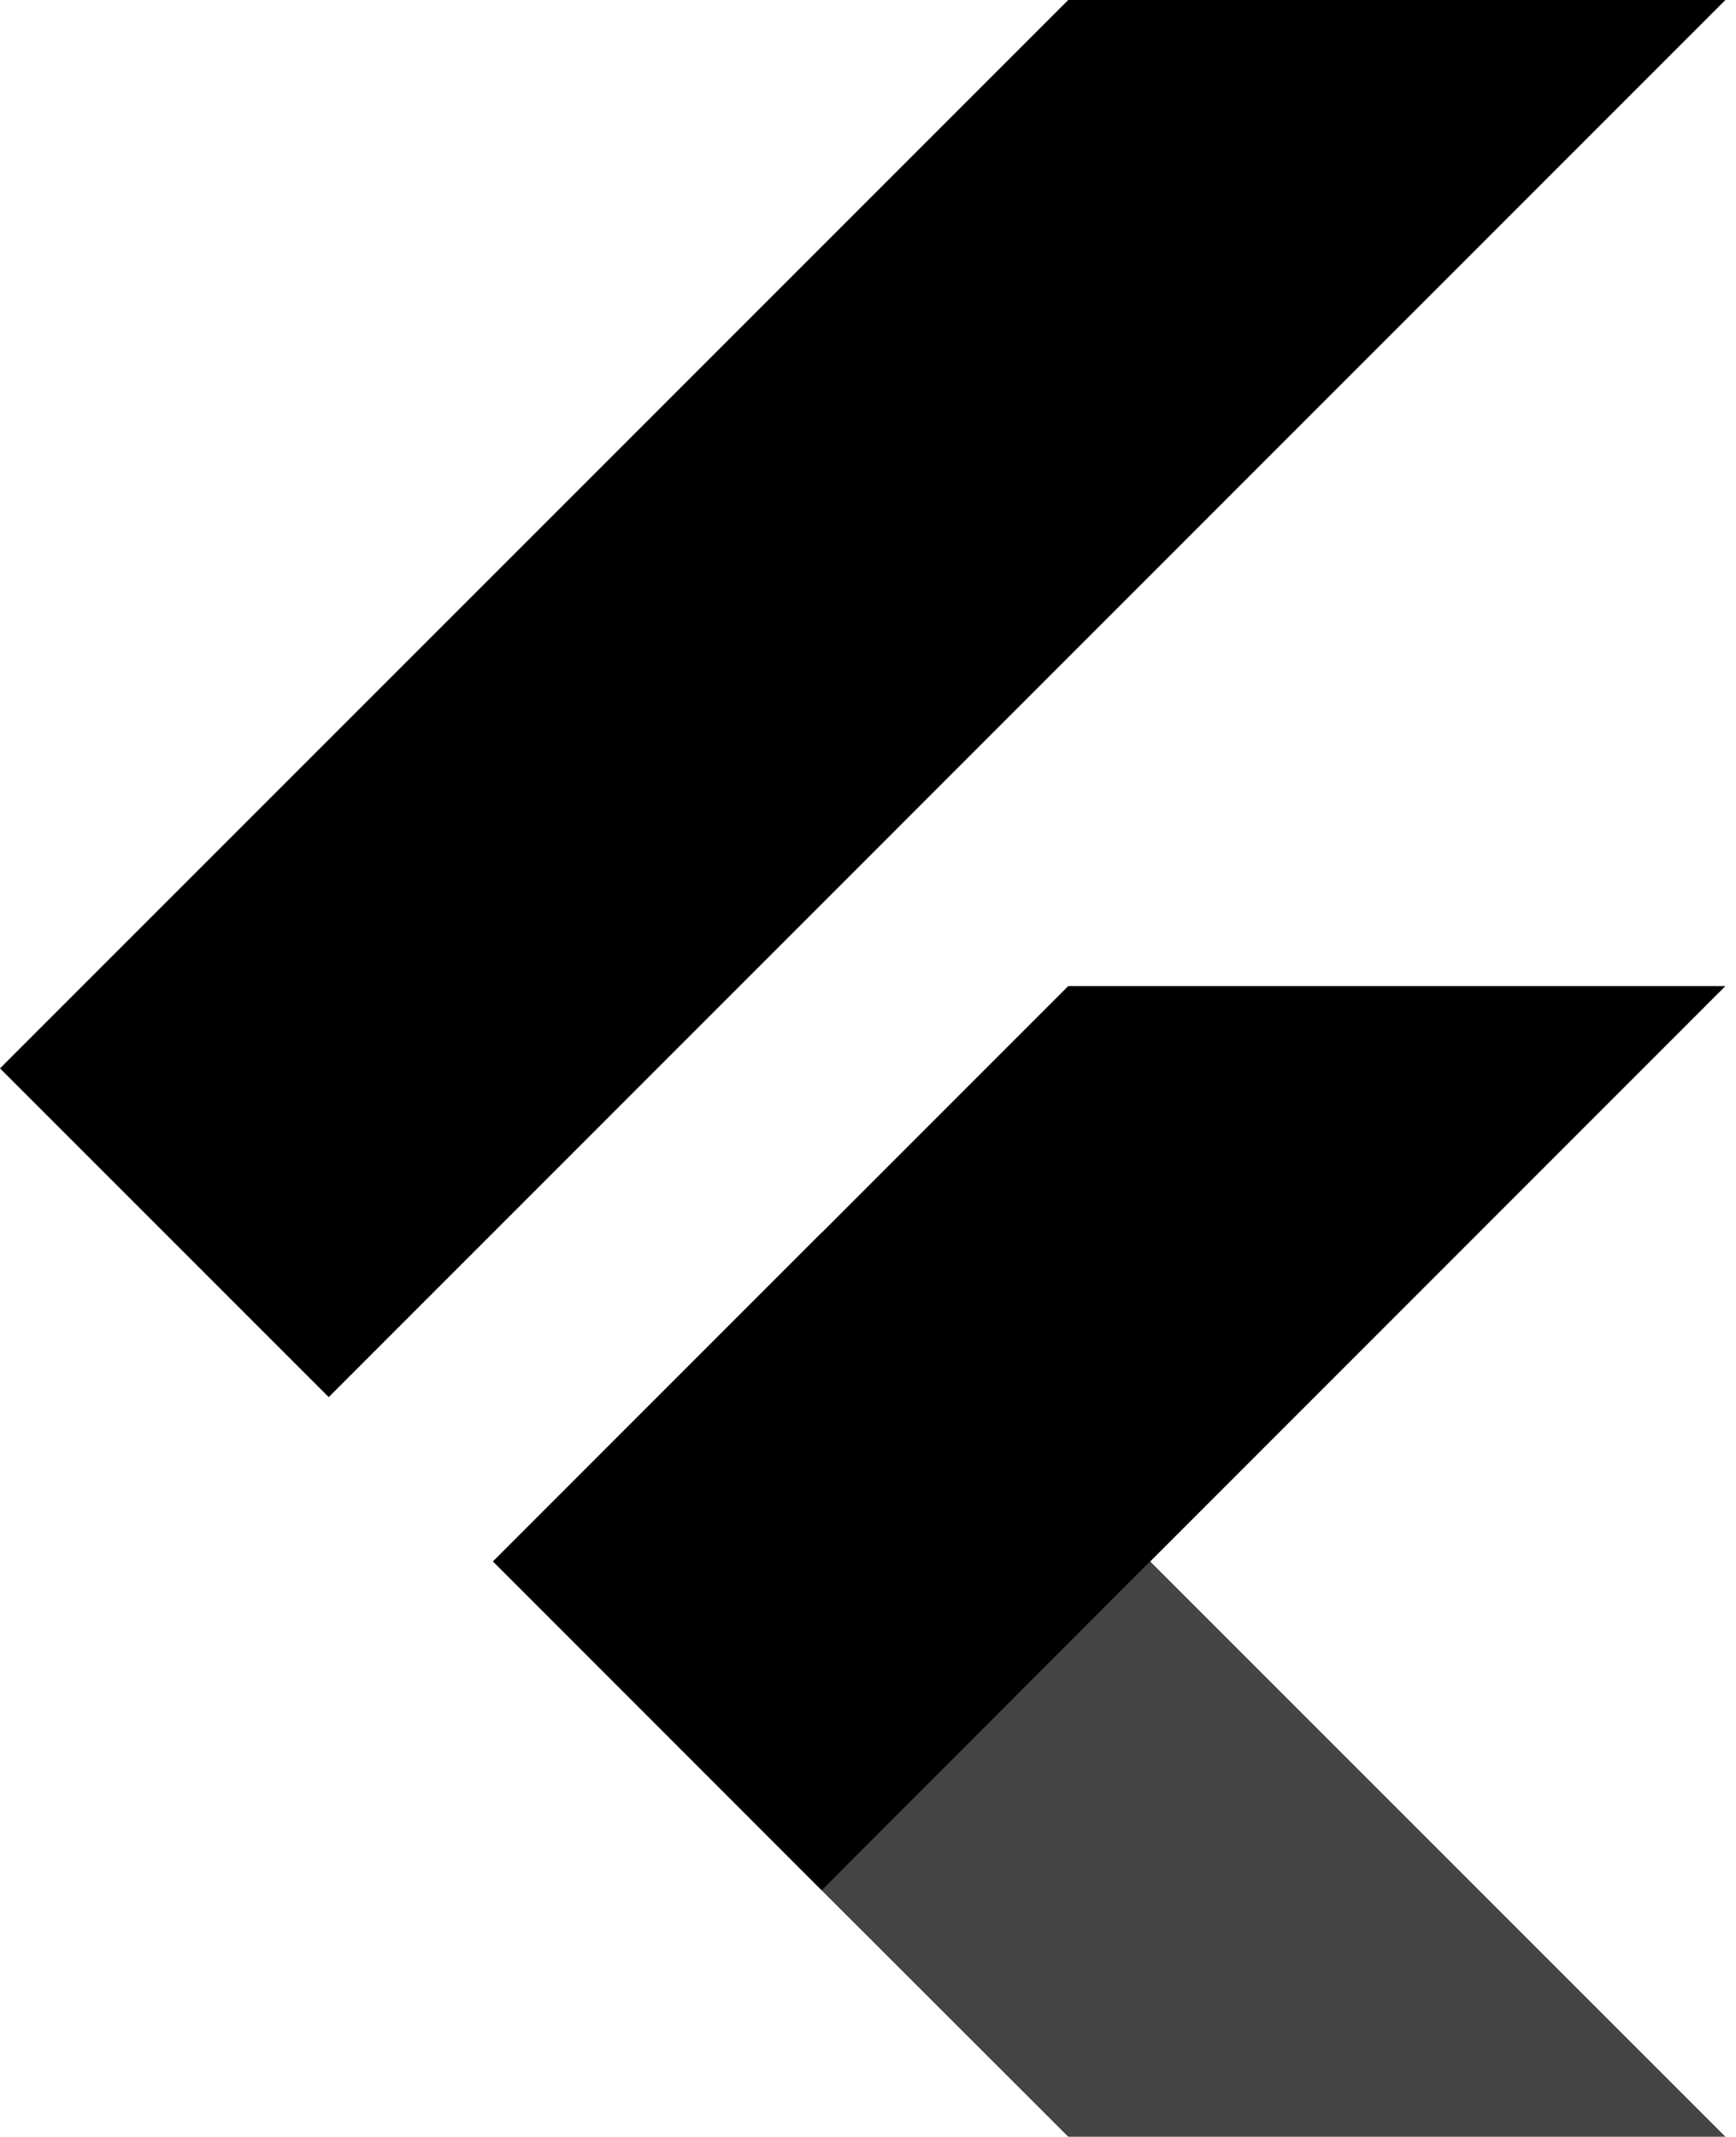 <svg width="39" height="48" viewBox="0 0 39 48" fill="none" xmlns="http://www.w3.org/2000/svg">
<path d="M18.457 42.459L38.762 22.149H23.998L11.077 35.075L18.457 42.459Z" fill="black"/>
<path d="M0 23.998L23.998 0H38.762L7.385 31.382L0 23.998Z" fill="black"/>
<path d="M23.998 47.995H38.762L25.841 35.075L18.457 42.459L23.998 47.995Z" fill="#444444"/>
<path d="M25.841 35.075L18.457 42.459L29.409 38.665L25.841 35.075Z" fill="url(#paint0_linear_72_189)"/>
<path d="M11.077 35.07L18.462 27.685L25.846 35.07L18.462 42.459L11.077 35.07Z" fill="black"/>
<defs>
<linearGradient id="paint0_linear_72_189" x1="-1158.41" y1="-518.895" x2="-1158.2" y2="-519.108" gradientUnits="userSpaceOnUse">
<stop stop-color="#1A237E" stop-opacity="0.4"/>
<stop offset="1" stop-color="#1A237E" stop-opacity="0"/>
</linearGradient>
</defs>
</svg>
